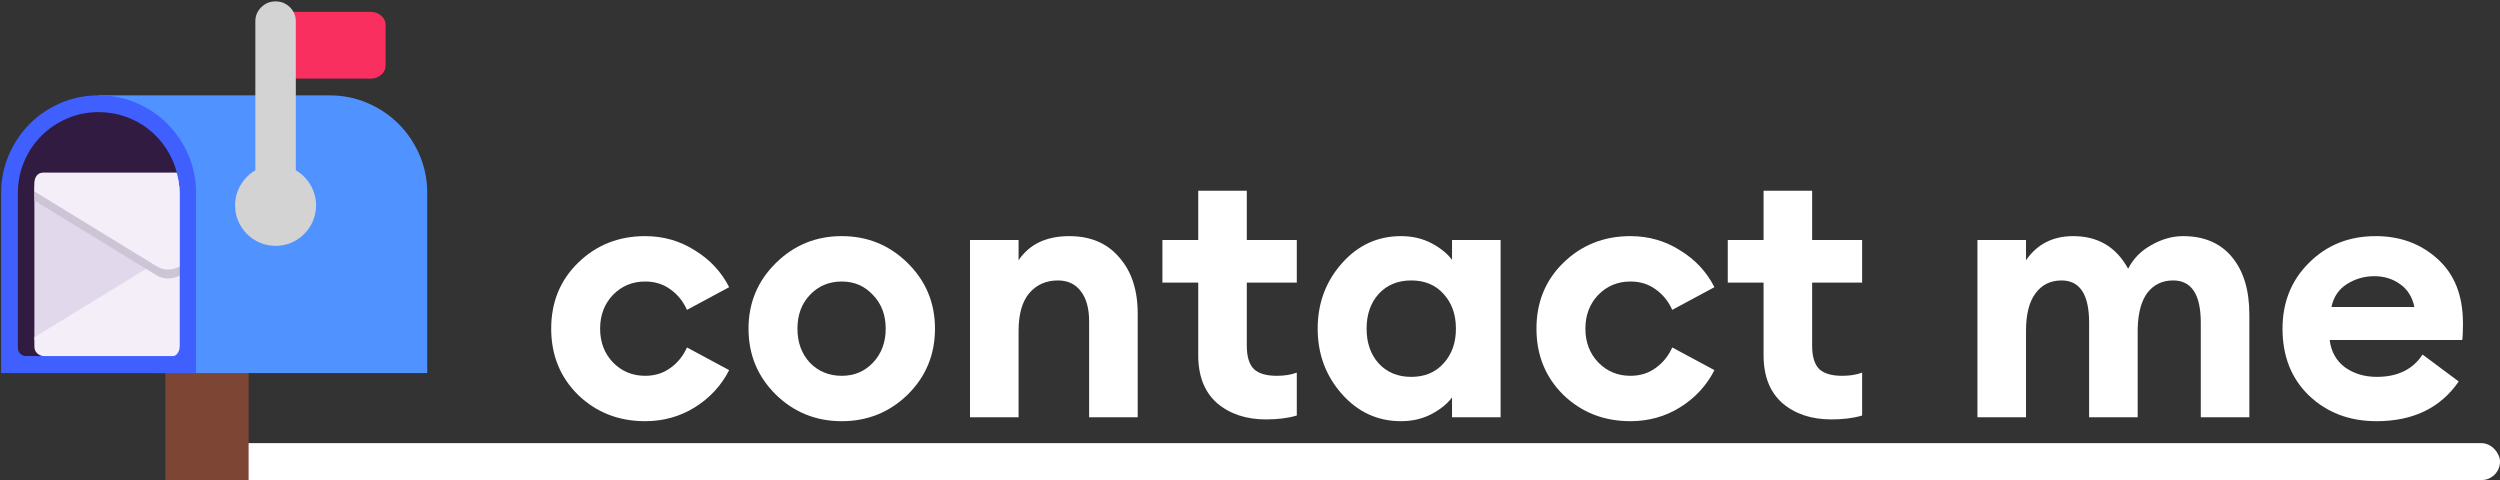 <svg width="677" height="130" viewBox="0 0 677 130" fill="none" xmlns="http://www.w3.org/2000/svg">
<rect x="0" y="0" width="677" height="130" fill="#333333" stroke="none"/>
<g clip-path="url(#clip0_175_199)">
<rect x="50" y="120" width="627" height="10" rx="5" fill="white"/>
<path d="M174.704 114.056C167.536 114.056 161.488 111.688 156.56 106.952C151.696 102.152 149.264 96.168 149.264 89C149.264 81.832 151.696 75.88 156.56 71.144C161.488 66.344 167.536 63.944 174.704 63.944C179.632 63.944 184.112 65.224 188.144 67.784C192.24 70.28 195.344 73.608 197.456 77.768L186.032 83.912C185.008 81.608 183.504 79.752 181.52 78.344C179.6 76.936 177.328 76.232 174.704 76.232C171.248 76.232 168.336 77.448 165.968 79.88C163.664 82.312 162.512 85.352 162.512 89C162.512 92.648 163.664 95.688 165.968 98.12C168.336 100.552 171.248 101.768 174.704 101.768C177.328 101.768 179.6 101.064 181.52 99.656C183.504 98.248 185.008 96.392 186.032 94.088L197.456 100.232C195.344 104.392 192.24 107.752 188.144 110.312C184.112 112.808 179.632 114.056 174.704 114.056Z" fill="white"/>
<path d="M245.803 106.856C240.875 111.656 234.923 114.056 227.947 114.056C220.971 114.056 215.019 111.656 210.091 106.856C205.163 101.992 202.699 96.04 202.699 89C202.699 82.024 205.163 76.104 210.091 71.24C215.019 66.376 220.971 63.944 227.947 63.944C234.923 63.944 240.875 66.376 245.803 71.24C250.731 76.104 253.195 82.024 253.195 89C253.195 96.04 250.731 101.992 245.803 106.856ZM227.947 101.768C231.339 101.768 234.155 100.584 236.395 98.216C238.699 95.784 239.851 92.712 239.851 89C239.851 85.288 238.699 82.248 236.395 79.88C234.155 77.448 231.339 76.232 227.947 76.232C224.491 76.232 221.611 77.448 219.307 79.88C217.067 82.248 215.947 85.288 215.947 89C215.947 92.712 217.067 95.784 219.307 98.216C221.611 100.584 224.491 101.768 227.947 101.768Z" fill="white"/>
<path d="M262.679 113V65H275.831V70.472C278.775 66.12 283.351 63.944 289.559 63.944C295.319 63.944 299.831 65.864 303.095 69.704C306.423 73.48 308.087 78.536 308.087 84.872V113H294.935V87.08C294.935 83.56 294.199 80.84 292.727 78.92C291.255 76.936 289.175 75.944 286.487 75.944C283.287 75.944 280.695 77.096 278.711 79.4C276.791 81.704 275.831 85.096 275.831 89.576V113H262.679Z" fill="white"/>
<path d="M342.818 113.576C337.442 113.576 333.026 112.104 329.57 109.16C326.178 106.152 324.482 101.832 324.482 96.2V76.52H314.786V65H324.482V51.656H337.634V65H351.17V76.52H337.634V93.608C337.634 96.552 338.274 98.664 339.554 99.944C340.834 101.16 342.914 101.768 345.794 101.768C347.842 101.768 349.634 101.48 351.17 100.904V112.52C348.866 113.224 346.082 113.576 342.818 113.576Z" fill="white"/>
<path d="M379.386 114.056C373.05 114.056 367.706 111.592 363.354 106.664C359.002 101.736 356.826 95.848 356.826 89C356.826 82.152 359.002 76.264 363.354 71.336C367.706 66.408 373.05 63.944 379.386 63.944C382.458 63.944 385.21 64.584 387.642 65.864C390.074 67.144 391.93 68.648 393.21 70.376V65H406.362V113H393.21V107.624C391.93 109.352 390.074 110.856 387.642 112.136C385.21 113.416 382.458 114.056 379.386 114.056ZM373.338 98.408C375.578 100.84 378.522 102.056 382.17 102.056C385.818 102.056 388.73 100.84 390.906 98.408C393.146 95.976 394.266 92.84 394.266 89C394.266 85.16 393.146 82.024 390.906 79.592C388.73 77.16 385.818 75.944 382.17 75.944C378.522 75.944 375.578 77.16 373.338 79.592C371.162 82.024 370.074 85.16 370.074 89C370.074 92.84 371.162 95.976 373.338 98.408Z" fill="white"/>
<path d="M441.516 114.056C434.348 114.056 428.3 111.688 423.372 106.952C418.508 102.152 416.076 96.168 416.076 89C416.076 81.832 418.508 75.88 423.372 71.144C428.3 66.344 434.348 63.944 441.516 63.944C446.444 63.944 450.924 65.224 454.956 67.784C459.052 70.28 462.156 73.608 464.268 77.768L452.844 83.912C451.82 81.608 450.316 79.752 448.332 78.344C446.412 76.936 444.14 76.232 441.516 76.232C438.06 76.232 435.148 77.448 432.78 79.88C430.476 82.312 429.324 85.352 429.324 89C429.324 92.648 430.476 95.688 432.78 98.12C435.148 100.552 438.06 101.768 441.516 101.768C444.14 101.768 446.412 101.064 448.332 99.656C450.316 98.248 451.82 96.392 452.844 94.088L464.268 100.232C462.156 104.392 459.052 107.752 454.956 110.312C450.924 112.808 446.444 114.056 441.516 114.056Z" fill="white"/>
<path d="M495.911 113.576C490.535 113.576 486.119 112.104 482.663 109.16C479.271 106.152 477.575 101.832 477.575 96.2V76.52H467.879V65H477.575V51.656H490.727V65H504.263V76.52H490.727V93.608C490.727 96.552 491.367 98.664 492.647 99.944C493.927 101.16 496.007 101.768 498.887 101.768C500.935 101.768 502.727 101.48 504.263 100.904V112.52C501.959 113.224 499.175 113.576 495.911 113.576Z" fill="white"/>
<path d="M595.972 113V87.368C595.972 79.752 593.476 75.944 588.484 75.944C585.604 75.944 583.3 77.032 581.572 79.208C579.908 81.384 579.012 84.616 578.884 88.904V113H565.732V87.368C565.732 79.752 563.236 75.944 558.244 75.944C555.3 75.944 552.964 77.096 551.236 79.4C549.508 81.704 548.644 85.096 548.644 89.576V113H535.492V65H548.644V70.472C551.652 66.12 555.908 63.944 561.412 63.944C568.132 63.944 573.092 66.888 576.292 72.776C577.7 70.024 579.812 67.88 582.628 66.344C585.444 64.744 588.292 63.944 591.172 63.944C596.868 63.944 601.284 65.832 604.42 69.608C607.556 73.384 609.124 78.568 609.124 85.16V113H595.972Z" fill="white"/>
<path d="M643.547 114.056C636.251 114.056 630.171 111.752 625.307 107.144C620.507 102.536 618.107 96.488 618.107 89C618.107 81.832 620.507 75.88 625.307 71.144C630.107 66.344 636.123 63.944 643.355 63.944C650.011 63.944 655.611 66.024 660.155 70.184C664.699 74.28 666.971 80.072 666.971 87.56C666.971 89.672 666.907 91.176 666.779 92.072H630.875C631.259 95.208 632.635 97.672 635.003 99.464C637.435 101.192 640.315 102.056 643.643 102.056C649.275 102.056 653.403 100.04 656.027 96.008L665.819 103.304C660.891 110.472 653.467 114.056 643.547 114.056ZM631.355 83.144H653.819C653.243 80.392 651.931 78.312 649.883 76.904C647.899 75.496 645.595 74.792 642.971 74.792C640.283 74.792 637.819 75.496 635.579 76.904C633.339 78.312 631.931 80.392 631.355 83.144Z" fill="white"/>
<g clip-path="url(#clip1_175_199)">
<path d="M67.322 130.126H44.773V100.082L56.867 93.721L67.322 100.082V130.126Z" fill="#7D4533"/>
<path d="M89.241 25.824C92.894 25.824 96.326 26.517 99.539 27.902C102.751 29.288 105.554 31.177 107.947 33.571C110.341 35.964 112.23 38.767 113.616 41.979C115.002 45.191 115.694 48.624 115.694 52.277V100.964L115.568 101.027H41.058L26.697 25.824H89.241Z" fill="#5092FF"/>
<path d="M26.697 25.824C30.35 25.824 33.783 26.517 36.995 27.902C40.208 29.288 42.999 31.177 45.372 33.571C47.745 35.964 49.623 38.767 51.009 41.979C52.395 45.191 53.088 48.624 53.088 52.277V100.964L53.025 101.027H0.37L0.307 100.964V52.277C0.307 48.624 0.999 45.191 2.385 41.979C3.771 38.767 5.65 35.964 8.022 33.571C10.395 31.177 13.187 29.288 16.399 27.902C19.611 26.517 23.044 25.824 26.697 25.824Z" fill="#3F5FFF"/>
<path d="M26.697 30.358C29.217 30.358 31.621 30.758 33.909 31.555C36.197 32.353 38.276 33.476 40.145 34.925C42.013 36.373 43.619 38.116 44.963 40.152C46.307 42.189 47.293 44.425 47.923 46.86L12.211 96.429H7.109C6.479 96.429 5.944 96.219 5.503 95.799C5.062 95.379 4.842 94.855 4.842 94.225V52.277C4.842 49.254 5.409 46.409 6.542 43.742C7.676 41.076 9.23 38.757 11.203 36.783C13.177 34.809 15.497 33.245 18.163 32.09C20.829 30.936 23.674 30.358 26.697 30.358Z" fill="#321B41"/>
<path d="M100.451 3.212C101.459 3.212 102.373 3.548 103.192 4.22C104.01 4.892 104.419 5.774 104.419 6.865V17.636C104.419 18.728 104.01 19.61 103.192 20.281C102.373 20.953 101.459 21.289 100.451 21.289H76.643C75.636 21.289 74.733 20.942 73.935 20.25C73.137 19.557 72.738 18.685 72.738 17.636V6.865C72.738 5.816 73.137 4.945 73.935 4.251C74.733 3.559 75.636 3.212 76.643 3.212H100.451Z" fill="#F92F60"/>
<path d="M74.627 0.378C76.139 0.378 77.43 0.903 78.501 1.953C79.572 3.002 80.107 4.283 80.107 5.795V46.105C81.786 47.112 83.12 48.456 84.107 50.136C85.093 51.815 85.587 53.642 85.587 55.615C85.587 57.127 85.303 58.544 84.737 59.867C84.17 61.189 83.382 62.355 82.374 63.362C81.367 64.37 80.202 65.157 78.879 65.724C77.556 66.291 76.139 66.575 74.627 66.575C73.116 66.575 71.699 66.291 70.376 65.724C69.053 65.157 67.888 64.37 66.88 63.362C65.872 62.355 65.085 61.189 64.519 59.867C63.952 58.544 63.668 57.127 63.668 55.615C63.668 53.642 64.161 51.815 65.148 50.136C66.135 48.456 67.468 47.112 69.148 46.105V5.795C69.148 4.283 69.683 3.002 70.754 1.953C71.825 0.903 73.116 0.378 74.627 0.378Z" fill="#D3D3D3"/>
<path d="M48.3 48.75C48.384 49.338 48.458 49.925 48.521 50.514C48.584 51.102 48.615 51.689 48.615 52.277V93.973H11.958C11.244 93.973 10.625 93.731 10.1 93.249C9.575 92.766 9.312 92.167 9.312 91.454V51.206C9.312 50.492 9.575 49.905 10.1 49.443C10.625 48.981 11.244 48.75 11.958 48.75H48.3Z" fill="#E1D8EC"/>
<path d="M48.363 49.191C48.447 49.695 48.51 50.209 48.552 50.734C48.594 51.259 48.615 51.773 48.615 52.277V74.637C47.691 75.183 46.662 75.456 45.529 75.456C44.437 75.456 43.408 75.162 42.442 74.574L9.312 54.293C9.312 53.789 9.312 53.233 9.312 52.623C9.312 52.015 9.375 51.458 9.501 50.955C9.627 50.451 9.879 50.031 10.257 49.695C10.635 49.359 11.202 49.191 11.958 49.191H48.363Z" fill="#CDC4D6"/>
<path d="M47.859 46.734C48.363 48.582 48.615 50.429 48.615 52.277V72.18C47.607 72.726 46.578 72.999 45.529 72.999C44.437 72.999 43.409 72.705 42.443 72.117L9.313 51.836C9.313 51.29 9.302 50.724 9.281 50.136C9.26 49.547 9.323 49.002 9.47 48.498C9.617 47.994 9.88 47.574 10.258 47.238C10.636 46.902 11.202 46.734 11.958 46.734H47.859ZM48.615 94.225C48.615 94.687 48.437 95.169 48.08 95.673C47.723 96.177 47.292 96.429 46.789 96.429H11.958C11.244 96.429 10.625 96.188 10.1 95.705C9.575 95.222 9.313 94.624 9.313 93.91V91.327L39.545 72.81C40.511 73.398 41.467 73.986 42.411 74.573C43.356 75.161 44.395 75.455 45.529 75.455C46.663 75.455 47.691 75.182 48.615 74.636V94.225Z" fill="#F3EEF8"/>
</g>
</g>
<defs>
<clipPath id="clip0_175_199">
<rect width="677" height="130" fill="white"/>
</clipPath>
<clipPath id="clip1_175_199">
<rect width="130" height="130" fill="white" transform="translate(-7)"/>
</clipPath>
</defs>
</svg>
